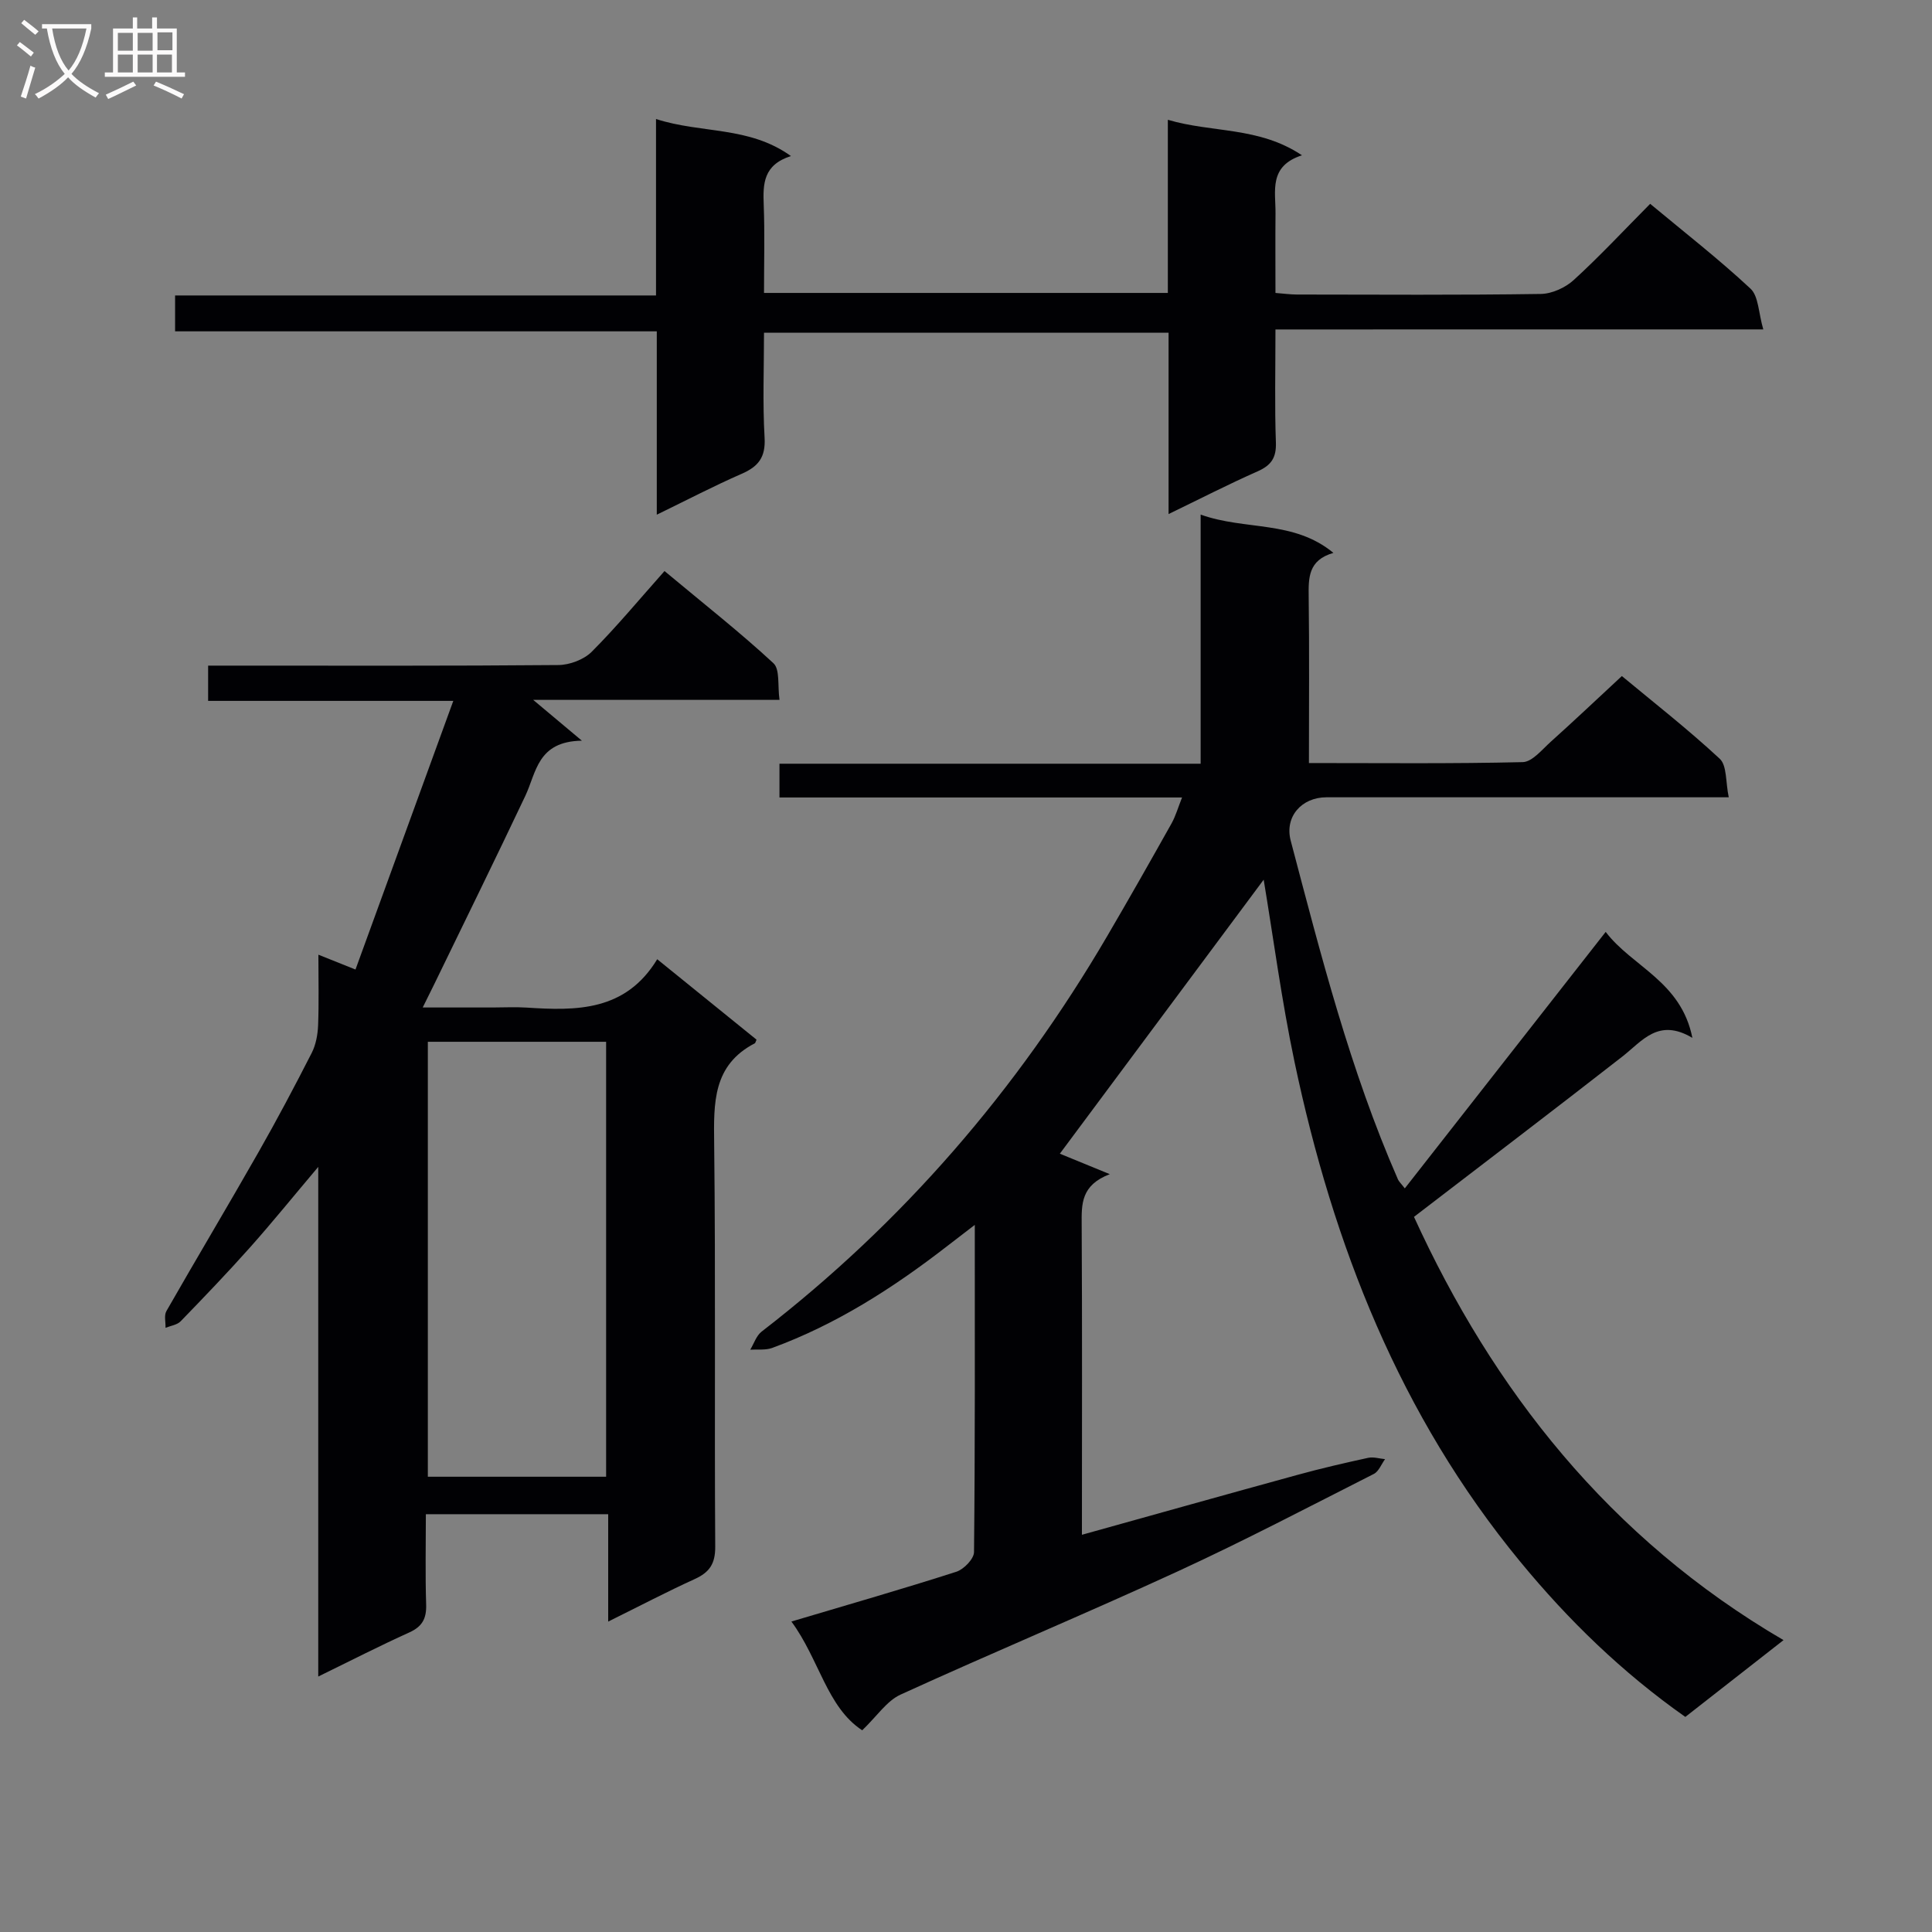<svg enable-background="new 0 0 400 400" viewBox="0 0 400 400" xmlns="http://www.w3.org/2000/svg"><rect x="0" y="0" width="400" height="400" fill="#808080" stroke="none"/><g fill="#010104"><path d="m224 317.76c15.34-4.27 30.02-8.4 44.73-12.43 4.8-1.32 9.66-2.44 14.52-3.5 1.1-.24 2.34.16 3.51.27-.76 1.04-1.3 2.54-2.32 3.06-13.48 6.83-26.88 13.86-40.61 20.18-19.01 8.75-38.34 16.81-57.38 25.51-2.86 1.31-4.88 4.46-7.94 7.39-7.32-4.8-8.87-14.67-14.66-22.52 12.03-3.58 23.15-6.77 34.16-10.31 1.54-.5 3.63-2.65 3.65-4.06.23-22.16.16-44.32.16-67.75-2.43 1.87-4.16 3.19-5.88 4.52-11.09 8.58-22.81 16.09-36.05 20.95-1.38.51-3.04.27-4.56.37.77-1.27 1.26-2.9 2.36-3.75 29.23-22.57 52.88-50 71.51-81.82 4.53-7.74 8.96-15.55 13.35-23.38.86-1.54 1.35-3.29 2.18-5.38-28.05 0-55.52 0-83.35 0 0-2.34 0-4.39 0-6.99h87.2c0-17.26 0-34.01 0-51.58 9.29 3.33 19.22 1.1 27.49 7.93-5.23 1.5-5.17 5.16-5.12 9.11.15 11.29.05 22.59.05 34.4 15.04 0 29.65.16 44.26-.19 1.97-.05 4-2.59 5.79-4.2 4.82-4.33 9.53-8.78 14.74-13.62 6.4 5.32 13.59 10.93 20.26 17.12 1.52 1.41 1.2 4.81 1.87 7.98-2.69 0-4.48 0-6.28 0-25.67 0-51.33-.01-77 0-5.16 0-8.72 4.02-7.41 8.99 6.26 23.73 12.31 47.54 22.2 70.12.19.44.59.79 1.42 1.86 13.84-17.68 27.53-35.16 41.59-53.1 5.49 7.23 15.61 10.21 17.95 21.94-7.05-4.2-10.37.65-14.5 3.87-14.14 11.03-28.41 21.88-43.14 33.19 16.34 35.75 40.37 66.52 76.51 87.63-7.18 5.61-13.68 10.69-20.33 15.9-13.07-9.2-24.2-20.01-34.19-32.15-24.93-30.28-38.74-65.59-46.72-103.45-2.69-12.78-4.39-25.76-6.39-37.74-13.79 18.54-28.03 37.67-42.2 56.73 2.33.96 5.7 2.34 10.34 4.24-5.98 2.28-5.85 6.2-5.82 10.4.12 21.15.05 42.31.05 64.26z"/><path d="m125.92 335.73c0-7.91 0-14.86 0-22.23-12.58 0-24.79 0-37.75 0 0 6.17-.14 12.44.06 18.7.09 2.89-.79 4.56-3.49 5.78-6.15 2.78-12.16 5.86-18.85 9.13 0-35.21 0-69.75 0-105.52-5.23 6.19-9.56 11.55-14.13 16.68-4.65 5.22-9.49 10.27-14.36 15.29-.73.75-2.07.92-3.13 1.35.04-1.16-.33-2.56.18-3.46 6.27-10.97 12.76-21.82 19.01-32.8 3.87-6.79 7.53-13.7 11.08-20.66.86-1.69 1.24-3.78 1.32-5.7.18-4.64.06-9.29.06-14.63 2.53 1.01 4.56 1.82 7.68 3.07 6.7-18.4 13.31-36.56 20.25-55.62-17.72 0-34.1 0-50.76 0 0-2.59 0-4.65 0-7.3h5.52c22.33 0 44.66.08 66.99-.12 2.34-.02 5.27-1.12 6.9-2.74 5.17-5.18 9.85-10.84 15.08-16.72 8.49 7.07 15.77 12.8 22.55 19.08 1.38 1.28.84 4.63 1.26 7.59-17.13 0-33.7 0-51 0 3.31 2.77 5.96 5 10.08 8.45-9.23.14-9.41 6.57-11.72 11.45-6.18 13.06-12.56 26.02-18.87 39.02-.63 1.3-1.27 2.58-2.36 4.77h14.49c2.33 0 4.67-.13 7 .02 10.36.68 20.5.78 27.06-10.01 7.28 5.89 13.95 11.3 20.56 16.65-.21.46-.23.69-.35.75-8.73 4.53-8.52 12.36-8.42 20.74.32 27.82.04 55.66.22 83.48.02 3.58-1.2 5.32-4.27 6.72-5.7 2.59-11.27 5.52-17.89 8.79zm-37.34-120.04v90.05h36.91c0-30.1 0-59.93 0-90.05-12.4 0-24.48 0-36.91 0z"/><path d="m264.07 68.21c0 8.42-.18 15.92.09 23.4.11 3.17-.97 4.73-3.79 5.98-6.02 2.66-11.89 5.68-18.43 8.84 0-12.88 0-24.98 0-37.55-27.92 0-55.46 0-83.76 0 0 7.25-.3 14.52.12 21.75.23 4.04-1.28 5.96-4.75 7.47-5.71 2.49-11.25 5.39-17.57 8.46 0-13.03 0-25.27 0-37.96-33.43 0-66.37 0-99.73 0 0-2.65 0-4.85 0-7.43h99.57c0-12.2 0-24.07 0-36.53 9.43 3.05 19.25 1.43 27.94 7.67-5.74 1.82-5.81 5.77-5.64 10.09.23 5.96.06 11.94.06 18.25h83.61c0-11.85 0-23.61 0-35.85 9.24 2.74 18.83 1.38 27.77 7.35-6.96 2.25-5.43 7.44-5.48 12.03-.05 5.33-.01 10.65-.01 16.47 1.58.12 3 .32 4.42.33 16.83.02 33.67.13 50.5-.12 2.32-.03 5.1-1.3 6.84-2.89 5.4-4.93 10.39-10.3 15.82-15.77 7.14 5.94 14.23 11.46 20.77 17.56 1.68 1.56 1.64 4.97 2.65 8.44-34.17.01-67.22.01-101 .01z"/></g><path d="m6.4 11.7c-1-.8-1.9-1.6-2.9-2.3l.6-.7c.9.7 1.9 1.4 2.9 2.2zm-2.1 8.3c.7-2.1 1.4-4.2 2-6.4.2.1.6.3 1 .4-.7 2.3-1.3 4.4-1.9 6.4zm3-12.8c-1.1-.9-2.1-1.7-2.9-2.4l.6-.7c1 .8 2 1.5 3 2.4zm1.4-1.3v-.9h10.2v.9c-.9 4.2-2.3 7.3-4.1 9.4 1.3 1.4 3.2 2.7 5.7 4-.2.2-.4.5-.7.9-2.5-1.4-4.4-2.7-5.7-4.2-1.4 1.5-3.5 3-6.1 4.4 0 0 0 0-.1-.1-.3-.4-.5-.7-.7-.8 2.7-1.3 4.7-2.8 6.2-4.2-1.8-2.2-3-5.3-3.7-9.4zm9.2 0h-7.1c.6 3.8 1.7 6.7 3.4 8.7 1.7-2 2.9-4.8 3.7-8.7z" fill="#fbfafa"/><path d="m31.6 3.6h.9v2.3h4.1v9.1h1.7v.9h-16.6v-.9h1.7v-9.1h4.1v-2.3h.9v2.3h3.1v-2.3zm-4 13.3.6.8c-1.9.9-3.8 1.9-5.8 2.8-.2-.3-.3-.6-.5-.9 2-.9 3.9-1.8 5.7-2.7zm-3.2-10.1v3.7h3.1v-3.7zm0 4.5v3.7h3.1v-3.7zm4.1-4.5v3.7h3.1v-3.7zm0 4.5v3.7h3.1v-3.7zm9.1 9.1c-2.1-1.1-4.1-2-5.8-2.7l.5-.8c2.2.9 4.1 1.8 5.8 2.6zm-1.9-13.7h-3.1v3.7h3.1v-3.6zm-3.2 4.6v3.7h3.1v-3.7z" fill="#fbfafa"/></svg>